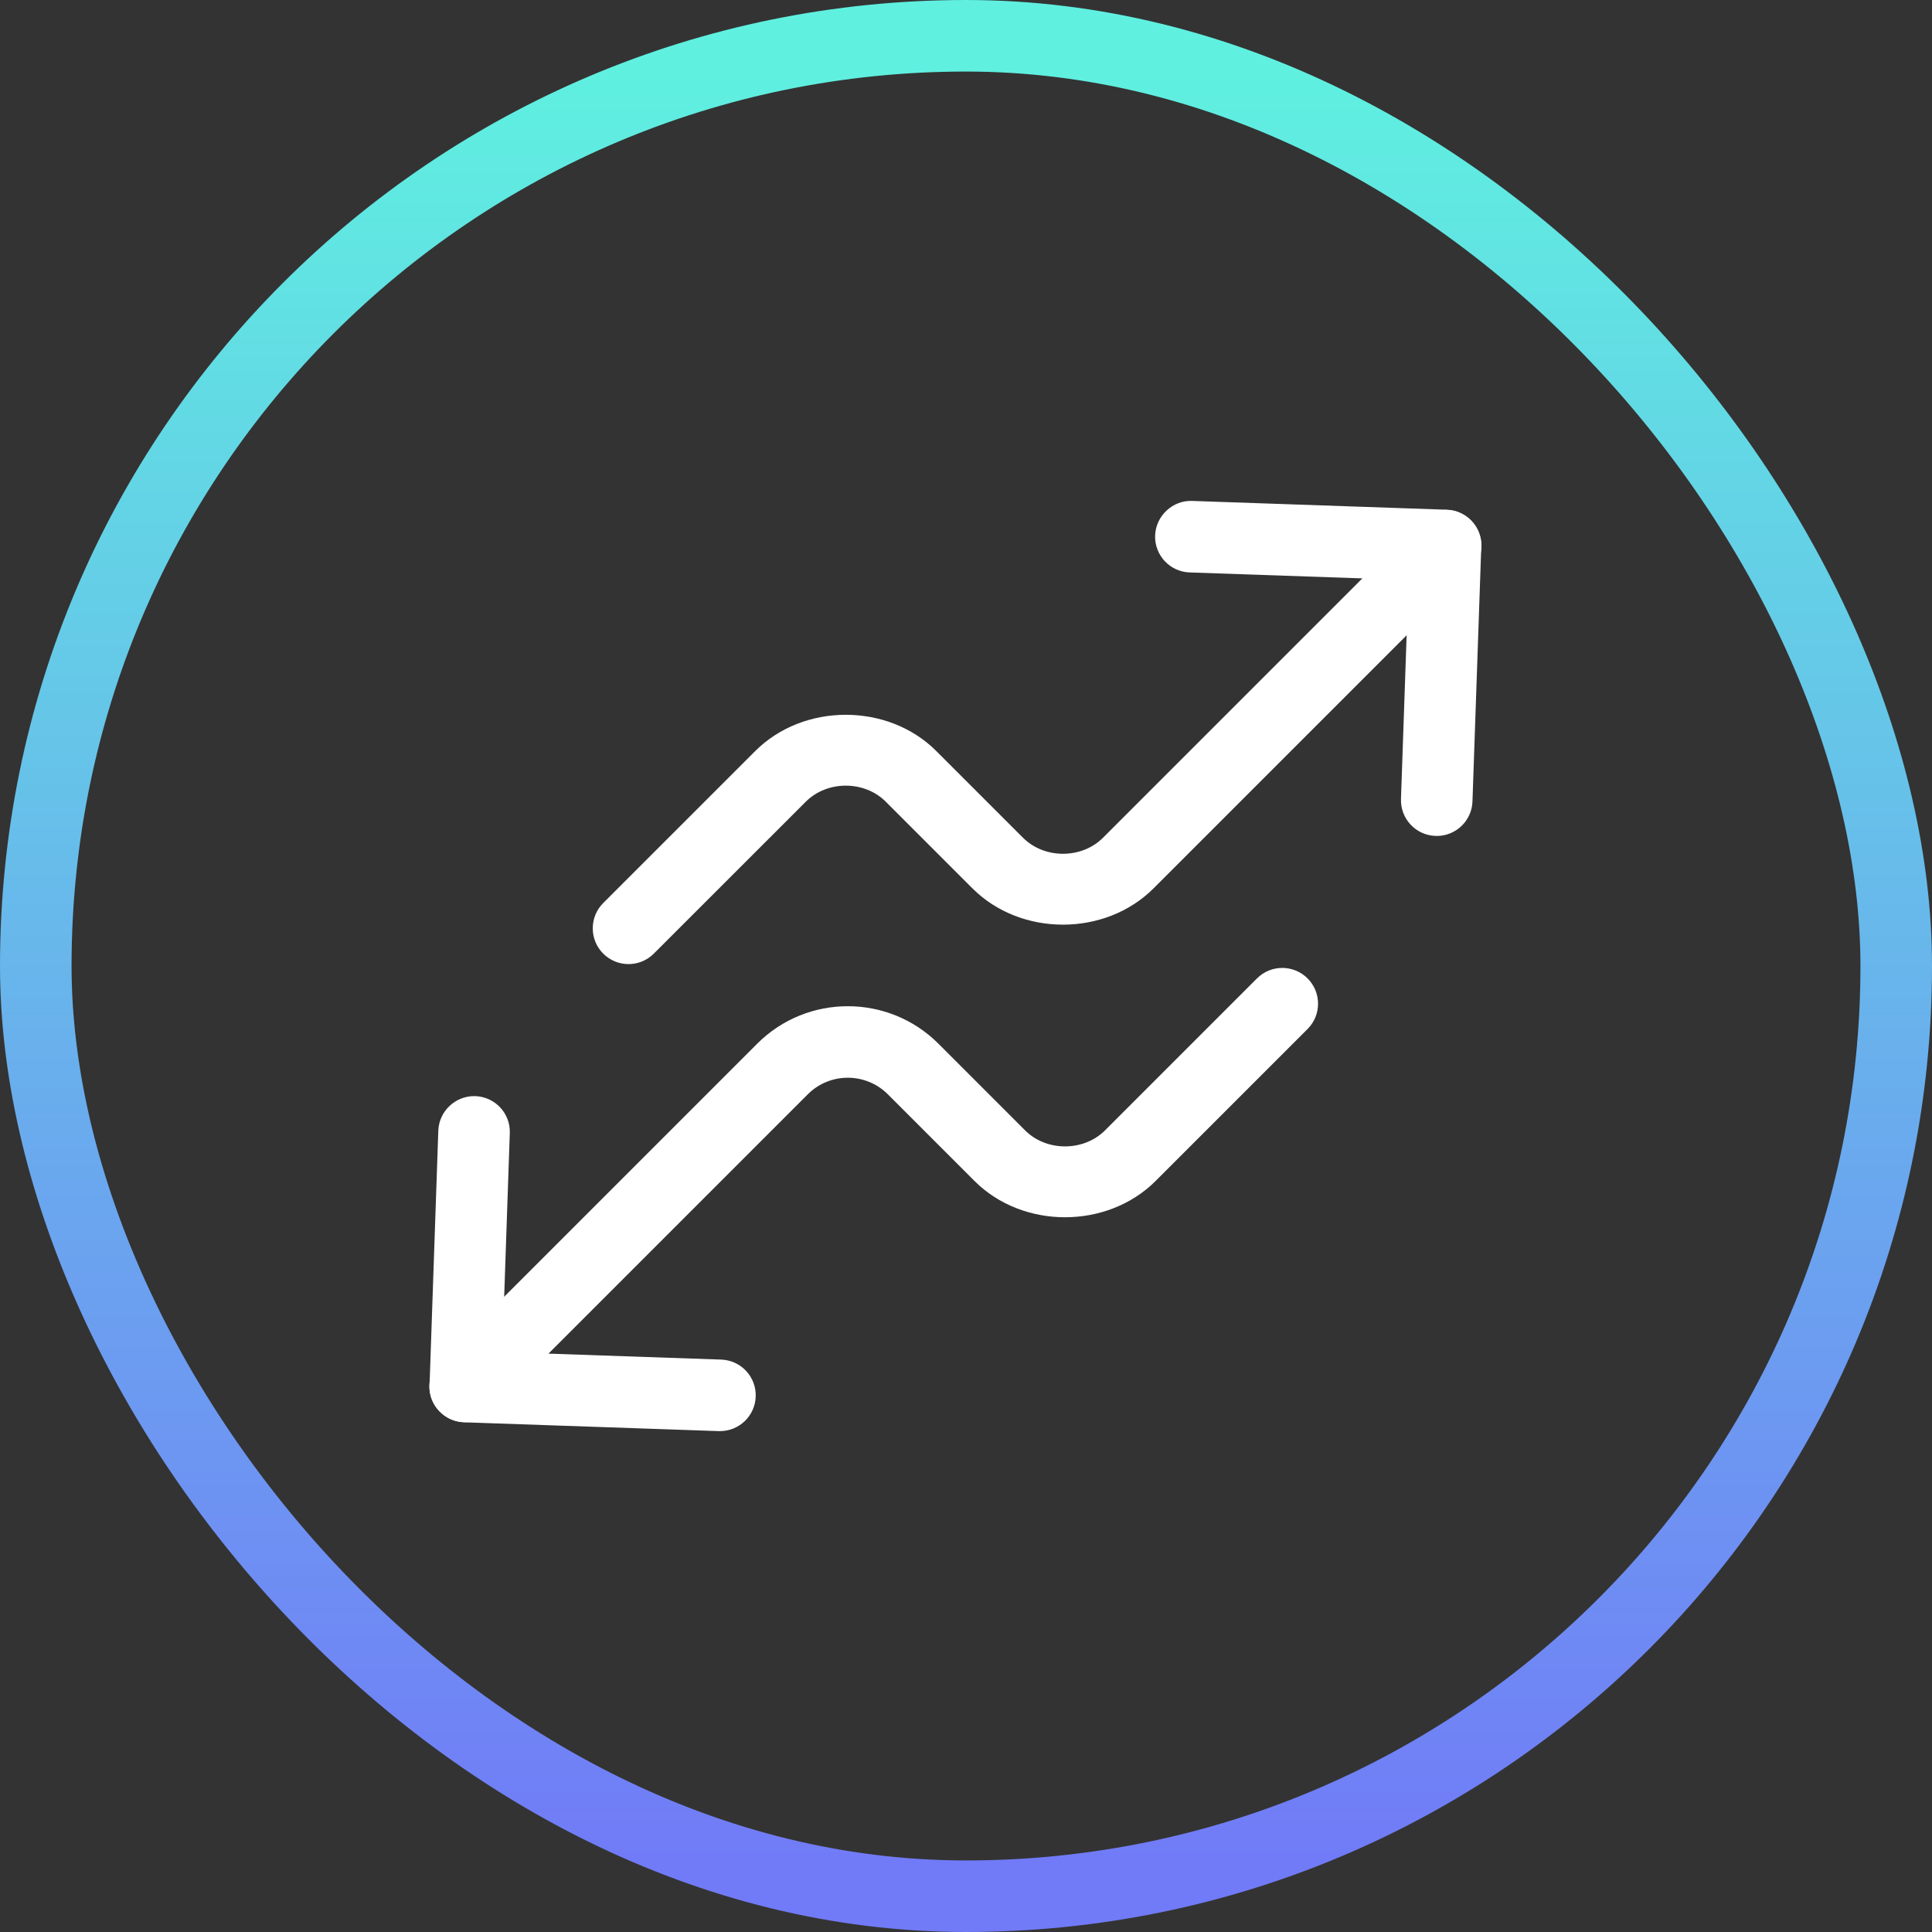 <svg width="54" height="54" viewBox="0 0 54 54" fill="none" xmlns="http://www.w3.org/2000/svg">
  <rect x="0" y="0" width="54" height="54" fill="#333333" stroke="none"/>
  <rect x="1" y="1" width="52" height="52" rx="26" stroke="url(#paint0_linear_44_515)"
    stroke-width="2" />
  <path
    d="M40.158 23.365L40.123 23.364C39.57 23.346 39.139 22.883 39.158 22.33L39.369 16.211L33.251 16C32.698 15.981 32.267 15.518 32.286 14.966C32.306 14.414 32.782 13.979 33.319 14.001L40.438 14.247C40.99 14.266 41.422 14.729 41.402 15.281L41.156 22.4C41.138 22.94 40.694 23.365 40.158 23.365Z"
    fill="white" />
  <path
    d="M17.567 26.947C17.311 26.947 17.056 26.849 16.86 26.654C16.47 26.264 16.47 25.63 16.86 25.24L21.108 20.993C22.46 19.641 24.819 19.64 26.171 20.993L28.594 23.416C29.191 24.012 30.23 24.013 30.828 23.416L39.7 14.544C40.091 14.153 40.724 14.153 41.114 14.544C41.505 14.934 41.505 15.567 41.114 15.958L32.242 24.83C30.891 26.182 28.532 26.183 27.18 24.83L24.757 22.407C24.159 21.81 23.12 21.81 22.523 22.407L18.274 26.654C18.079 26.849 17.823 26.947 17.567 26.947Z"
    fill="white" />
  <path
    d="M20.124 40L20.089 40L12.971 39.754C12.419 39.735 11.986 39.272 12.006 38.721L12.251 31.602C12.271 31.05 12.74 30.62 13.284 30.637C13.836 30.656 14.269 31.118 14.249 31.67L14.039 37.79L20.157 38.001C20.71 38.02 21.142 38.483 21.122 39.035C21.104 39.575 20.66 40 20.124 40Z"
    fill="white" />
  <path
    d="M13 39.75C12.744 39.75 12.488 39.653 12.293 39.457C11.902 39.067 11.902 38.434 12.293 38.043L21.165 29.171C22.561 27.774 24.832 27.776 26.229 29.171L28.651 31.594C29.249 32.192 30.288 32.191 30.886 31.594L35.133 27.347C35.523 26.956 36.156 26.956 36.547 27.347C36.938 27.738 36.938 28.37 36.547 28.761L32.3 33.008C30.947 34.361 28.588 34.361 27.237 33.008L24.814 30.585C24.196 29.968 23.195 29.97 22.579 30.585L13.707 39.457C13.512 39.653 13.256 39.75 13 39.75Z"
    fill="white" />
  <defs>
    <linearGradient id="paint0_linear_44_515" x1="29.397" y1="2" x2="29.397" y2="52"
      gradientUnits="userSpaceOnUse">
      <stop stop-color="#5FF0E0" />
      <stop offset="1" stop-color="#717BF7" />
    </linearGradient>
  </defs>
</svg>
  